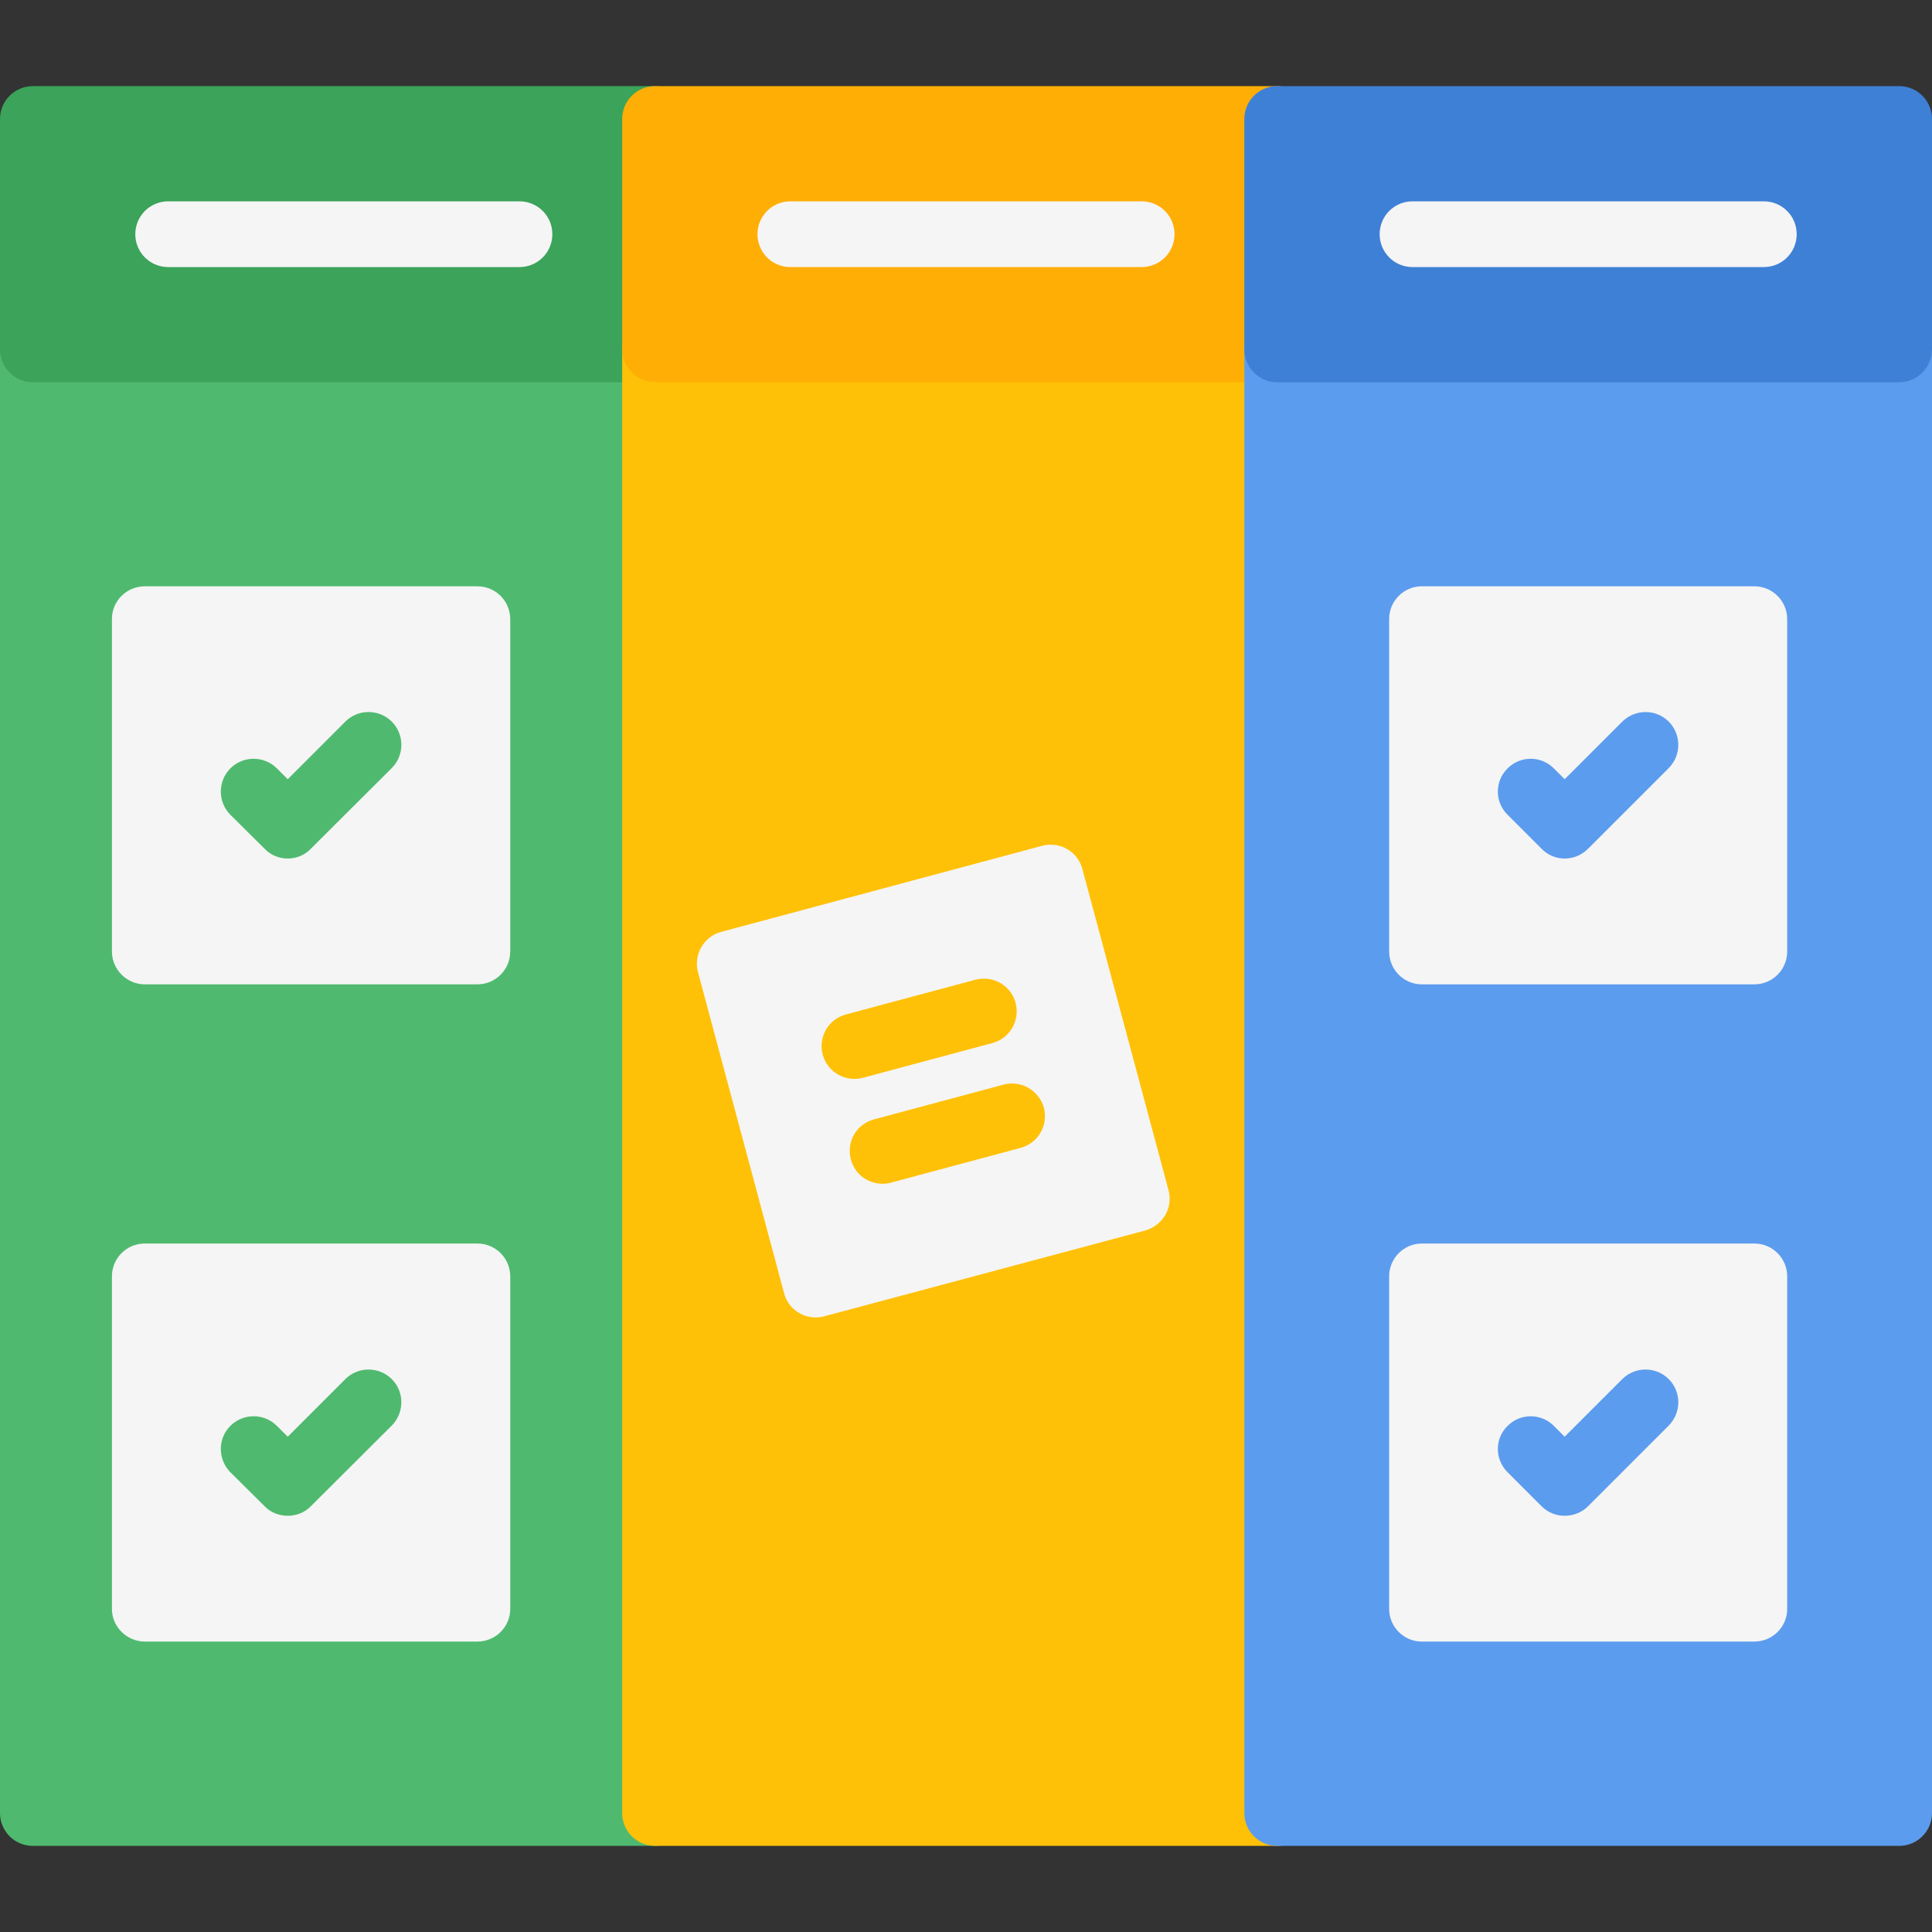 <svg clip-rule="evenodd" fill-rule="evenodd" height="512" image-rendering="optimizeQuality" shape-rendering="geometricPrecision" text-rendering="geometricPrecision" viewBox="0 0 7111 7111" width="512" xmlns="http://www.w3.org/2000/svg"><rect x="0" y="0" width="7111" height="7111" fill="#333333" stroke="none"/><g id="Layer_x0020_1"><g id="_522745248"><path d="m2411 6794h-2290c-67 0-121-54-121-121v-5387c0-67 54-121 121-121h2290c66 0 120 54 120 121v5387c0 67-54 121-120 121z" fill="#4fba6f"/><path d="m2411 1407h-2290c-67 0-121-55-121-121v-848c0-67 54-121 121-121h2290c66 0 120 54 120 121v848c0 66-54 121-120 121z" fill="#3ba35a"/><path d="m4700 6794h-2289c-67 0-121-54-121-121v-5387c0-67 54-121 121-121h2289c67 0 121 54 121 121v5387c0 67-54 121-121 121z" fill="#ffc107"/><path d="m4700 1407h-2289c-67 0-121-55-121-121v-848c0-67 54-121 121-121h2289c67 0 121 54 121 121v848c0 66-54 121-121 121z" fill="#ffae06"/><path d="m6990 6794h-2290c-66 0-120-54-120-121v-5387c0-67 54-121 120-121h2290c67 0 121 54 121 121v5387c0 67-54 121-121 121z" fill="#5c9cee"/><path d="m6990 1407h-2290c-66 0-120-55-120-121v-848c0-67 54-121 120-121h2290c67 0 121 54 121 121v848c0 66-54 121-121 121z" fill="#3e80d6"/><g fill="#f5f5f5"><path d="m1912 983h-1293c-67 0-121-54-121-121s54-121 121-121h1293c67 0 121 54 121 121s-54 121-121 121z"/><path d="m4202 983h-1293c-67 0-121-54-121-121s54-121 121-121h1293c67 0 121 54 121 121s-54 121-121 121z"/><path d="m6492 983h-1293c-67 0-121-54-121-121s54-121 121-121h1293c67 0 121 54 121 121s-54 121-121 121z"/></g><g><path d="m1757 3623h-1224c-66 0-121-54-121-121v-1224c0-66 54-120 121-120h1224c67 0 121 54 121 121v1223c0 67-54 121-121 121z" fill="#f5f5f5"/><path d="m1757 6042h-1224c-66 0-121-54-121-120v-1224c0-67 54-121 121-121h1224c67 0 121 54 121 121v1224c0 66-54 120-121 120z" fill="#f5f5f5"/><g fill="#4fba6f"><path d="m1059 3160c-31 0-62-12-85-36l-126-125c-47-47-47-124 0-171s124-47 171 0l40 40 212-212c47-47 124-47 171 0s47 124 0 171l-298 297c-23 24-54 36-85 36z"/><path d="m1059 5579c-32 0-63-12-85-35l-126-125c-47-48-47-124 0-171s124-47 171 0l40 40 212-212c47-47 124-47 171 0s47 123 0 171l-298 297c-22 23-53 35-85 35z"/></g></g><g><path d="m3002 4849c-53 0-102-35-116-89l-317-1182c-17-64 21-131 85-148l1182-317c65-17 131 21 148 86l317 1182c8 31 4 64-12 91-16 28-43 48-74 57l-1182 316c-10 3-21 4-31 4z" fill="#f5f5f5"/><g fill="#ffc107"><path d="m3145 3971c-54 0-103-36-117-90-17-64 21-130 85-147l477-128c65-17 131 21 148 85 17 65-21 131-85 148l-477 128c-11 3-21 4-31 4z"/><path d="m3248 4357c-53 0-102-35-116-89-18-65 20-131 85-148l477-128c64-17 130 21 148 85 17 65-21 131-86 148l-477 128c-10 3-21 4-31 4z"/></g></g><path d="m6457 3623h-1224c-66 0-120-54-120-121v-1224c0-66 54-120 120-120h1224c67 0 121 54 121 121v1223c0 67-54 121-121 121z" fill="#f5f5f5"/><path d="m6457 6042h-1224c-66 0-120-54-120-120v-1224c0-67 54-121 120-121h1224c67 0 121 54 121 121v1224c0 66-54 120-121 120z" fill="#f5f5f5"/><path d="m5759 3160c-31 0-62-12-85-36l-125-125c-48-47-48-124 0-171 47-47 123-47 170 0l40 40 212-212c48-47 124-47 171 0s47 124 0 171l-297 297c-24 24-55 36-86 36z" fill="#5c9cee"/><path d="m5759 5579c-32 0-62-12-85-35l-125-125c-48-48-48-124 0-171 47-47 123-47 170 0l40 40 212-212c47-47 124-47 171 0s47 123 0 171l-297 297c-23 23-54 35-86 35z" fill="#5c9cee"/></g></g></svg>